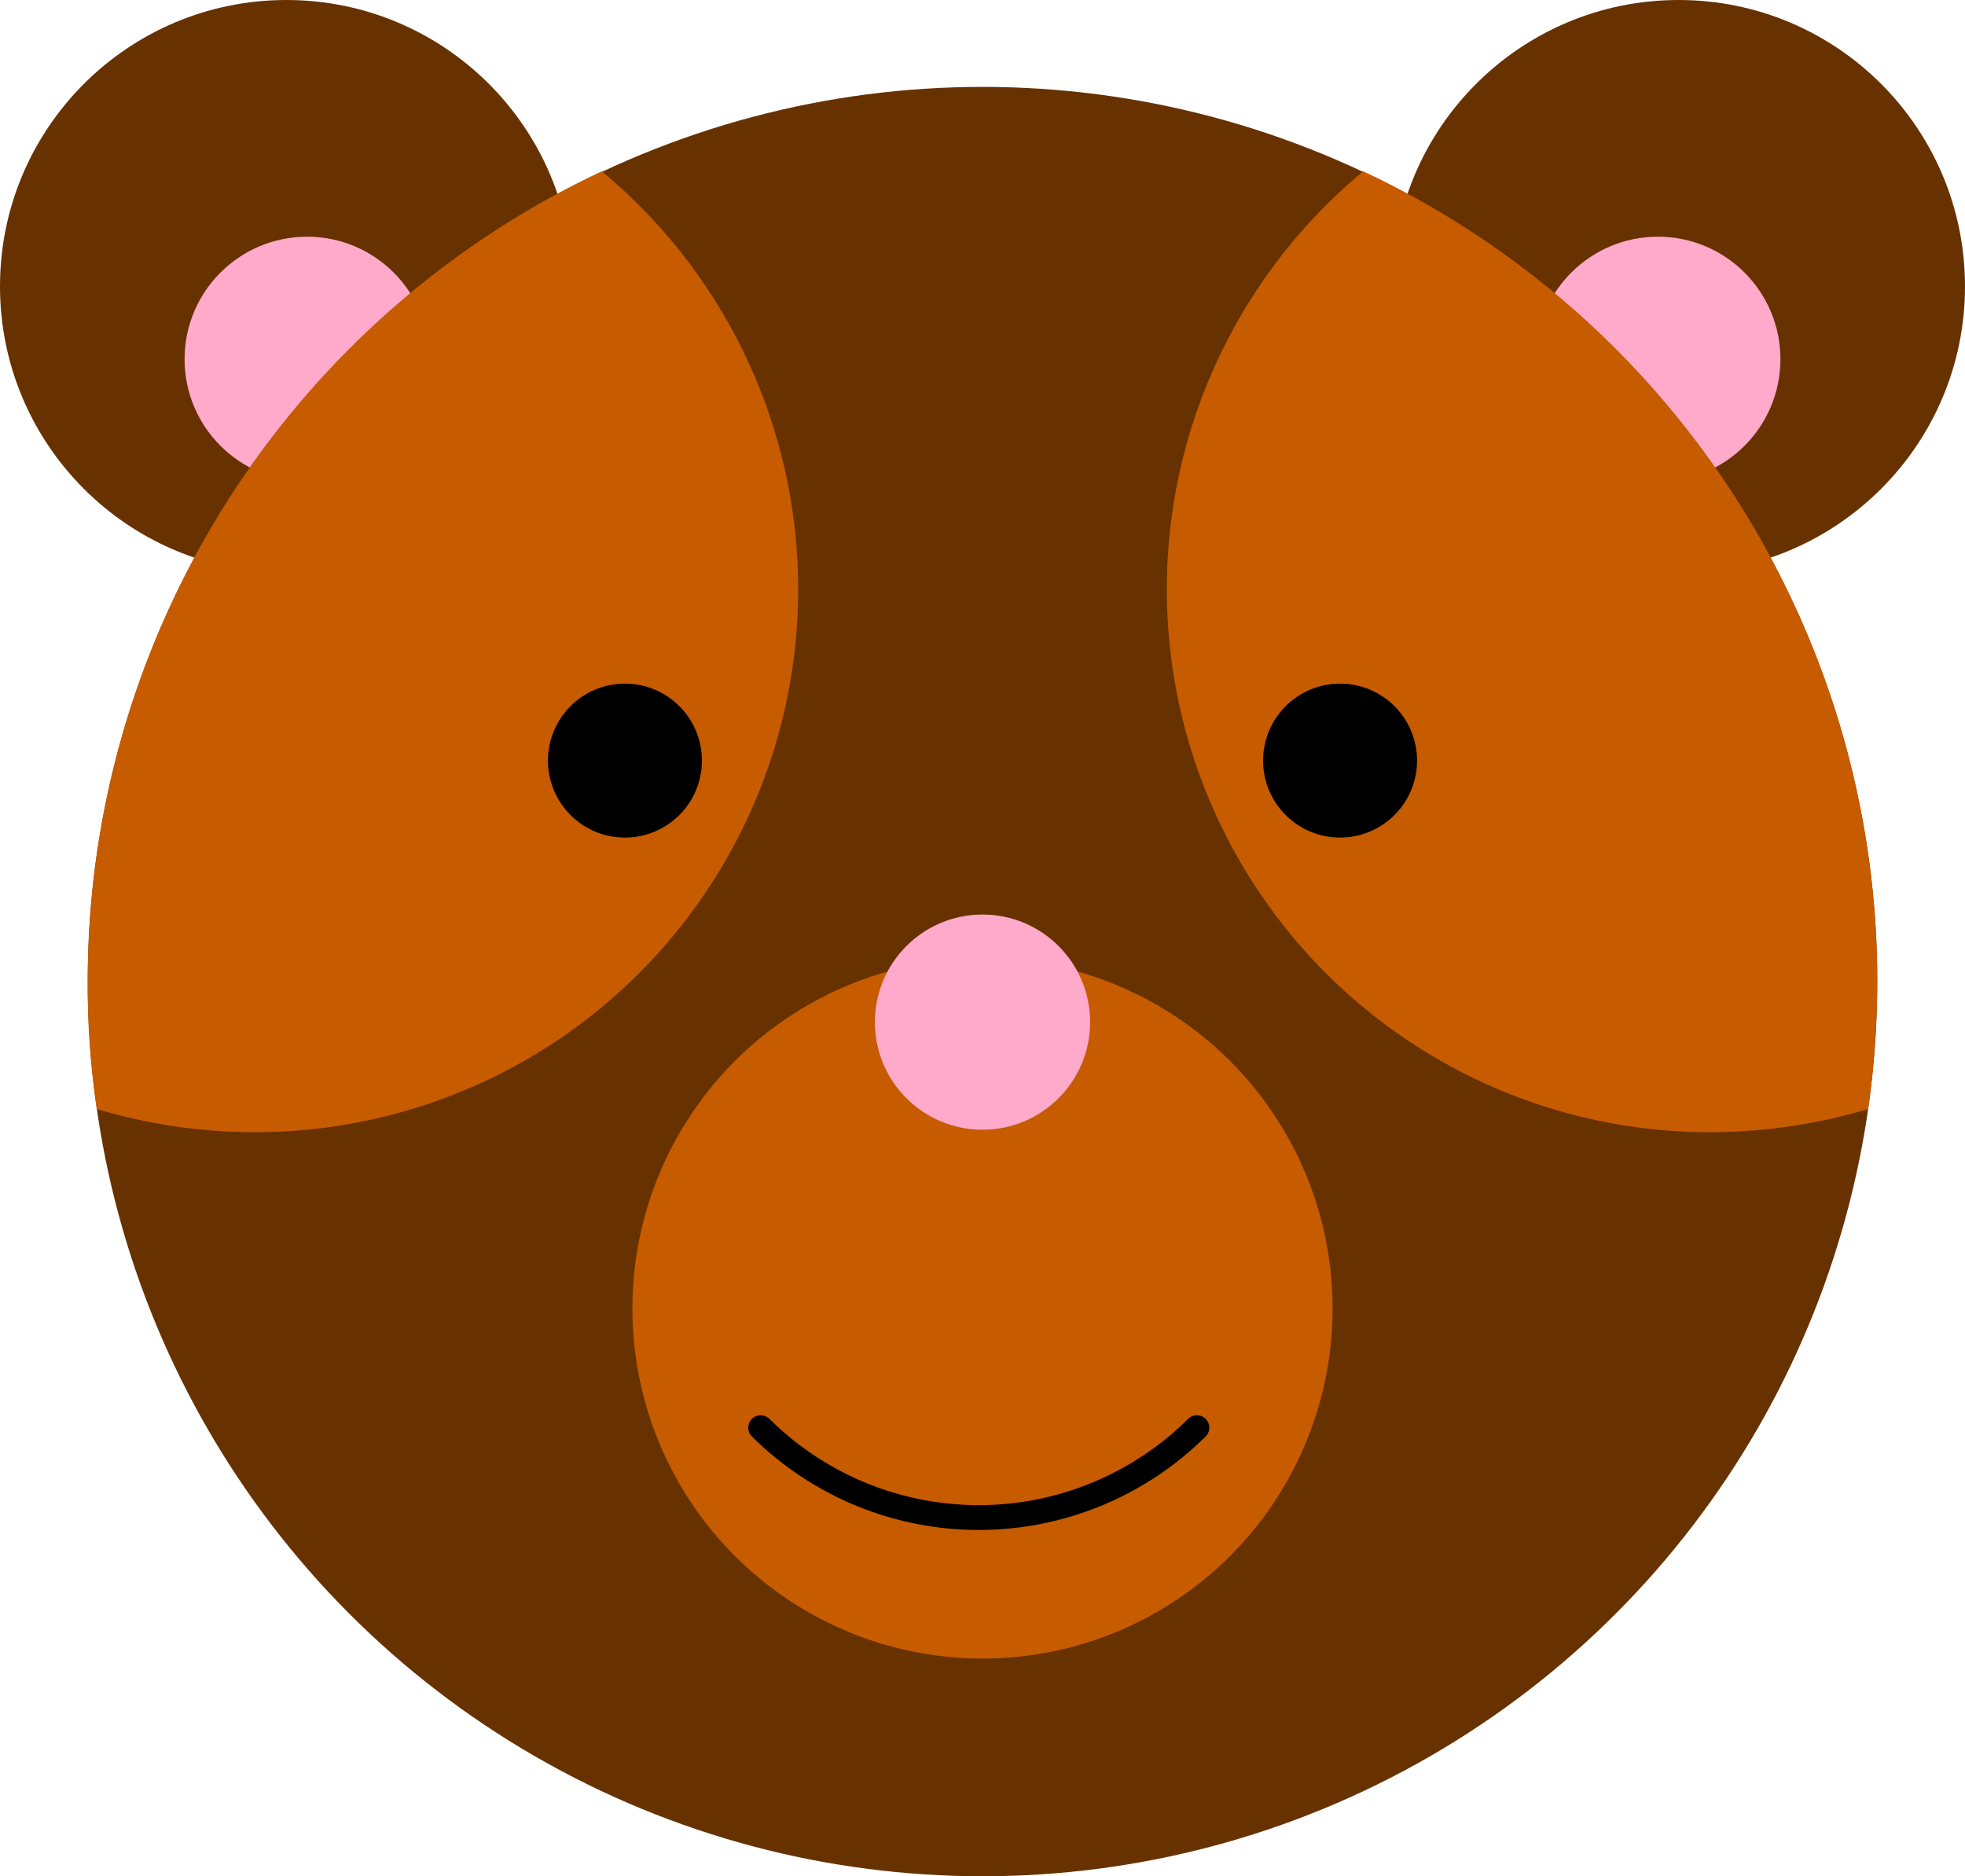 <svg xmlns="http://www.w3.org/2000/svg" width="237.4" height="226.7" viewBox="0 0 237.4 226.7"><g id="Layer_2"><g id="Layer_1-2"><g id="left-ear"><circle cx="34.6" cy="34.6" r="34.6" fill="#673200"/><circle cx="37.1" cy="43.4" r="14.8" fill="#ffaaca"/></g><g id="right-ear"><circle cx="202.8" cy="34.6" r="34.6" fill="#673200"/><circle cx="200.3" cy="43.4" r="14.8" fill="#ffaaca"/></g><circle id="bg" cx="118.7" cy="118.6" r="108.1" fill="#673200"/><path id="eyelet-right" fill="#c65b00" d="M164.7 20.7a65.6 65.6 0 0 0 41.9 116.1 66.8 66.8 0 0 0 19.1-2.8 112.8 112.8 0 0 0 1.1-15.4 108.1 108.1 0 0 0-62.1-97.9z"/><path id="eyelet-left" fill="#c65b00" d="M10.6 118.6a98.8 98.8 0 0 0 1.1 15.4 66.8 66.8 0 0 0 19.1 2.8A65.6 65.6 0 0 0 72.7 20.7a108.1 108.1 0 0 0-62.1 97.9z"/><g id="nose"><circle cx="118.7" cy="158.1" r="42.3" fill="#c65b00"/><path fill="none" stroke="#000" stroke-linecap="round" stroke-linejoin="round" stroke-width="3" d="M91.9 172.5a37.4 37.4 0 0 0 52.7 0"/><circle id="_Ellipse_" cx="118.7" cy="123.5" r="13" fill="#ffaaca"/></g><circle id="left-eye" cx="75.5" cy="91.9" r="9.3"/><circle id="right-eye" cx="161.9" cy="91.9" r="9.3"/></g></g></svg>